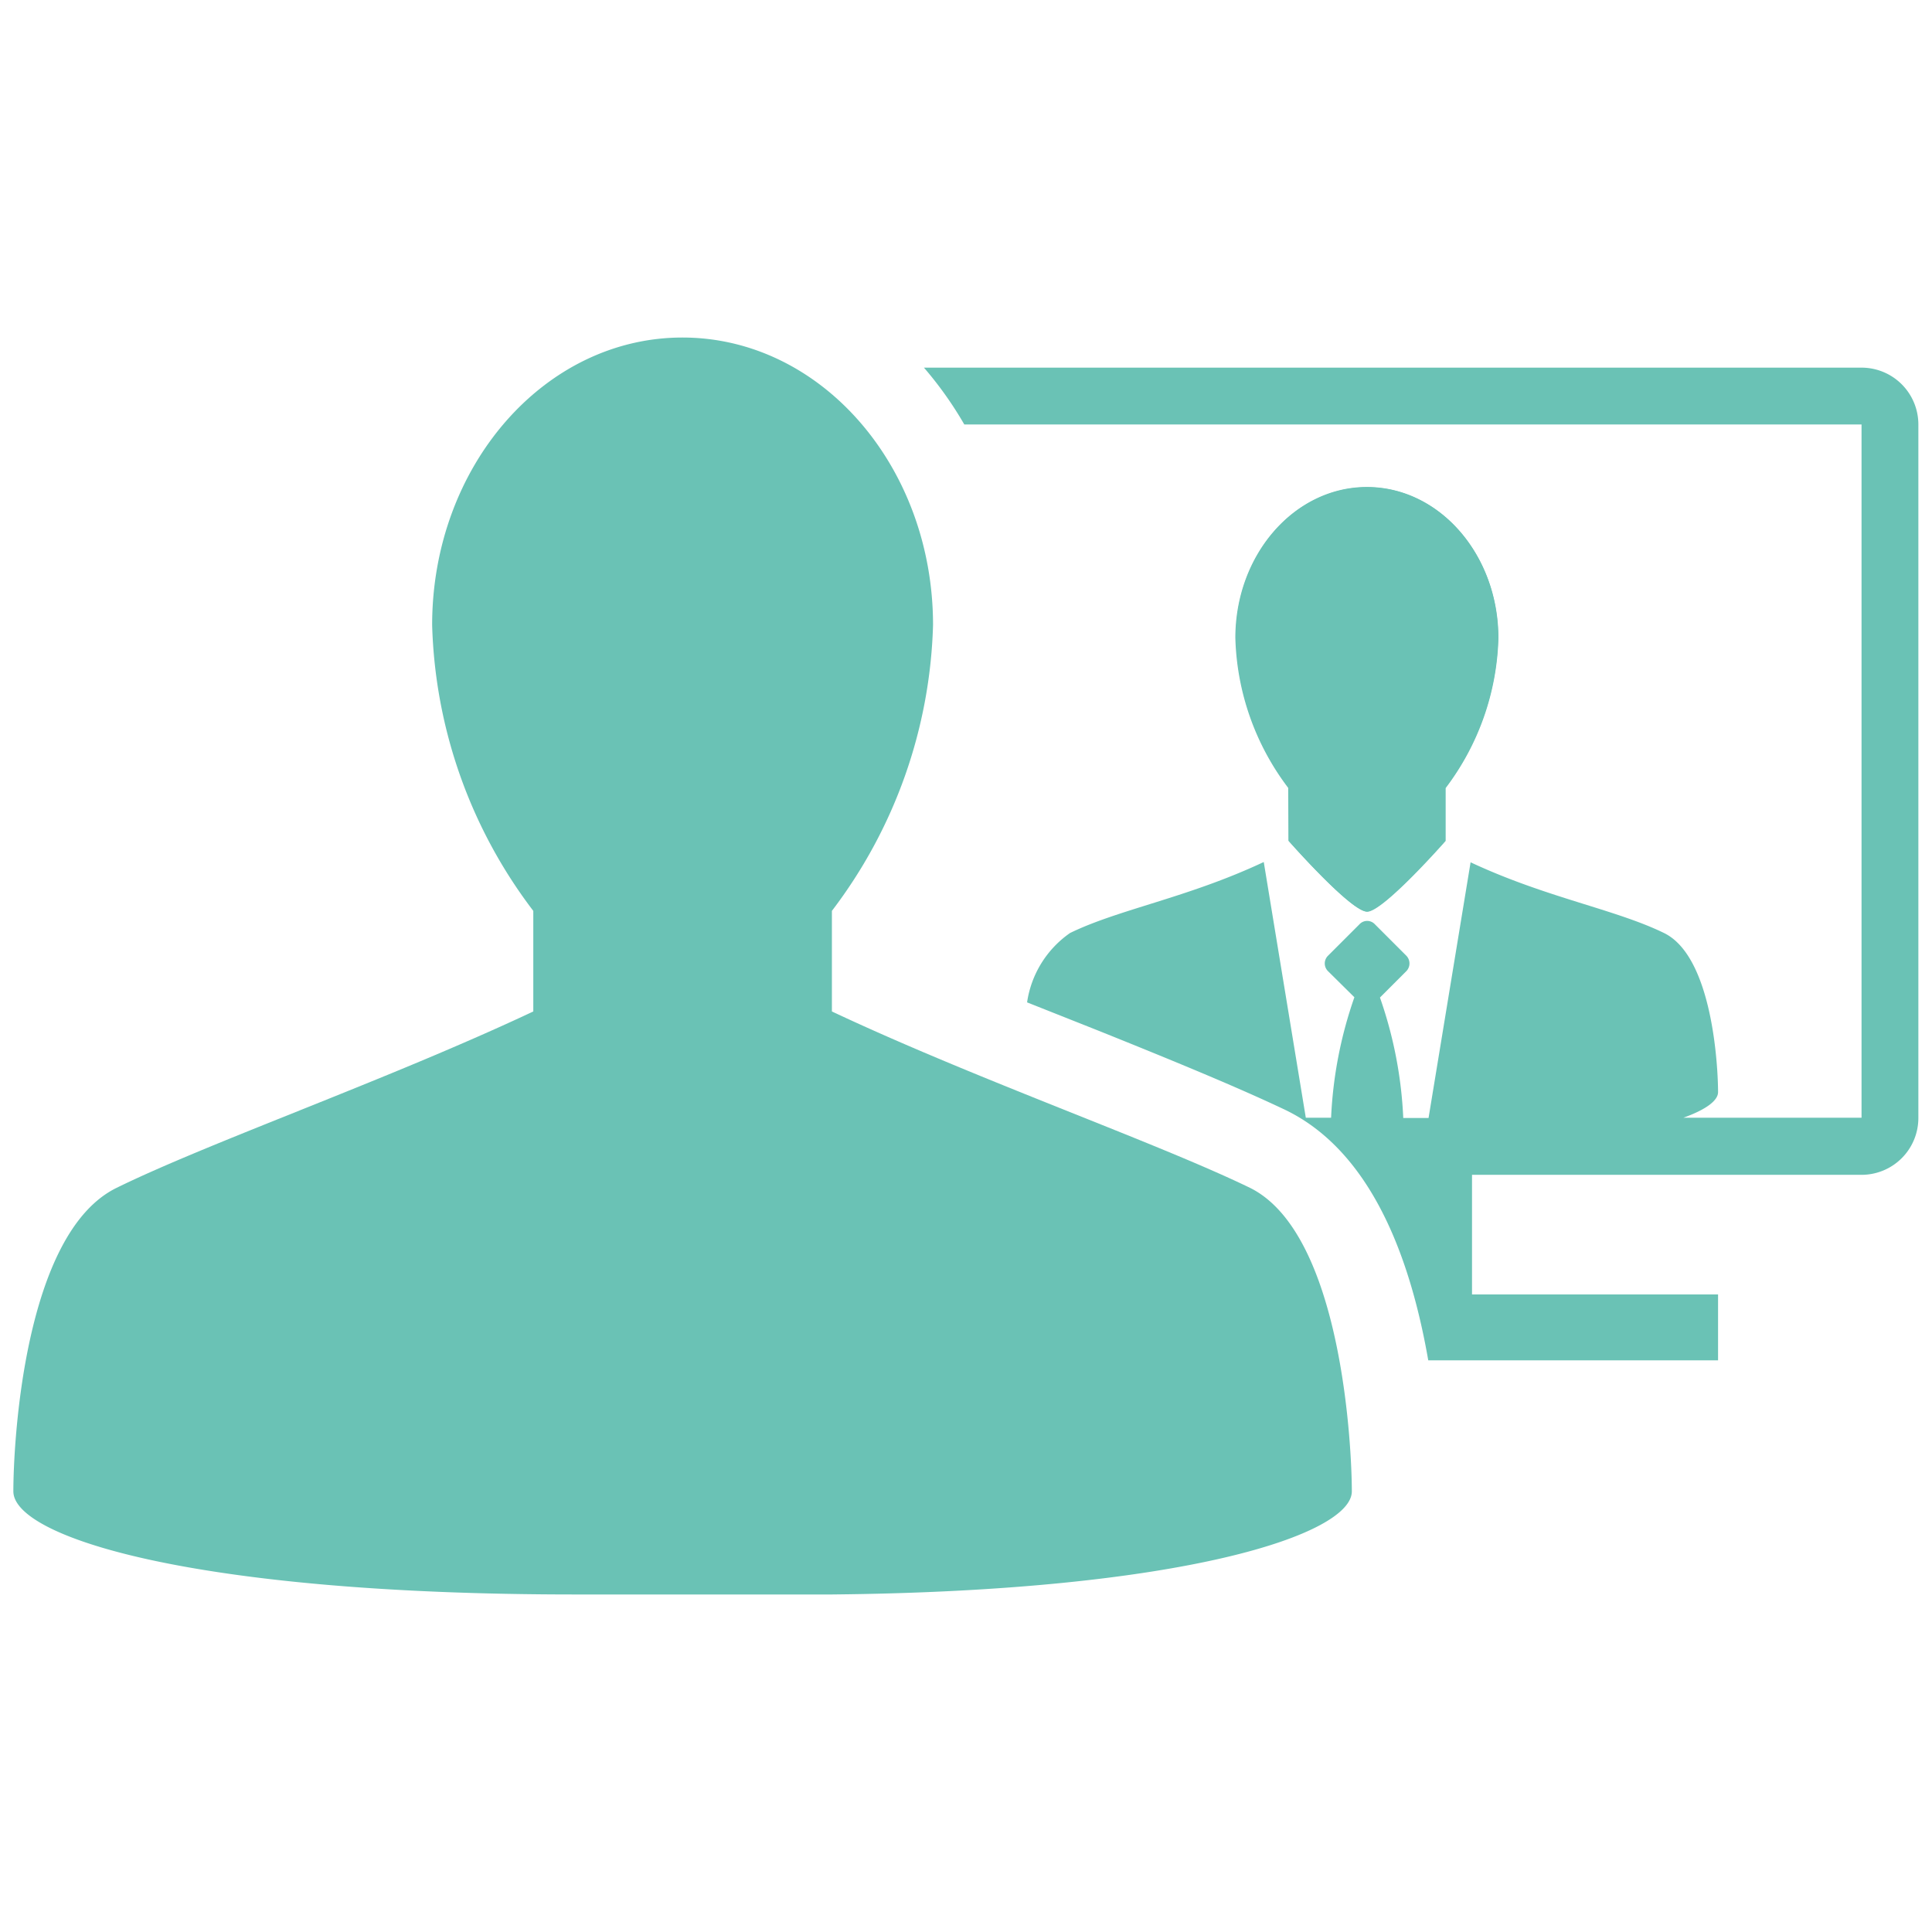 <svg id="图层_1" data-name="图层 1" xmlns="http://www.w3.org/2000/svg" viewBox="0 0 68 68"><defs><style>.cls-1{fill:#6ac2b5;}</style></defs><title>未标题-2</title><path class="cls-1" d="M48.12,17.15c2.55,0,4.62,2.38,4.62,5.31a9.13,9.13,0,0,1-1.86,5.28v1.86s-2.19,2.49-2.76,2.49-2.76-2.49-2.76-2.49V27.73a9.13,9.13,0,0,1-1.86-5.28C43.49,19.53,45.56,17.15,48.12,17.15Z"/><path class="cls-1" d="M45.35,29.59s2.19,2.49,2.76,2.49,2.76-2.49,2.76-2.49V27.73a9.13,9.13,0,0,0,1.86-5.28c0-2.93-2.07-5.31-4.62-5.31s-4.63,2.38-4.63,5.31a9.13,9.13,0,0,0,1.86,5.28Z"/><path class="cls-1" d="M65.52,12.94h-33a13,13,0,0,1,1.42,2H65.52v24.4H59.25c.81-.29,1.22-.61,1.22-.9,0-.84-.18-4.76-1.9-5.6s-4.14-1.24-6.81-2.49l-1.48,9h-.89a14.79,14.79,0,0,0-.82-4.24l.93-.93a.39.39,0,0,0,0-.54l-1.11-1.11a.37.37,0,0,0-.54,0l-1.11,1.11a.38.38,0,0,0,0,.54l.93.92a14.81,14.81,0,0,0-.82,4.24h-.89l-1.48-9C41.8,31.6,39.38,32,37.66,32.84a3.61,3.61,0,0,0-1.51,2.44l2.52,1c2.64,1.06,4.92,2,6.6,2.8,3.12,1.53,4.42,5.47,5,8.8H60.47V45.56H51.81V41.35H65.52a2,2,0,0,0,2-2V14.94A2,2,0,0,0,65.52,12.94Z"/><path class="cls-1" d="M44,41.81C40.68,40.2,34.38,38,29.28,35.6V32.06A17.39,17.39,0,0,0,32.84,22c0-5.59-3.95-10.12-8.82-10.12S15.21,16.42,15.21,22a17.39,17.39,0,0,0,3.56,10.06V35.6C13.67,38,7.38,40.2,4.1,41.81S.47,50.88.47,52.49s6.35,3.63,19.75,3.63h9.07C41.68,56,47.58,54,47.58,52.49S47.24,43.42,44,41.81Z"/></svg>